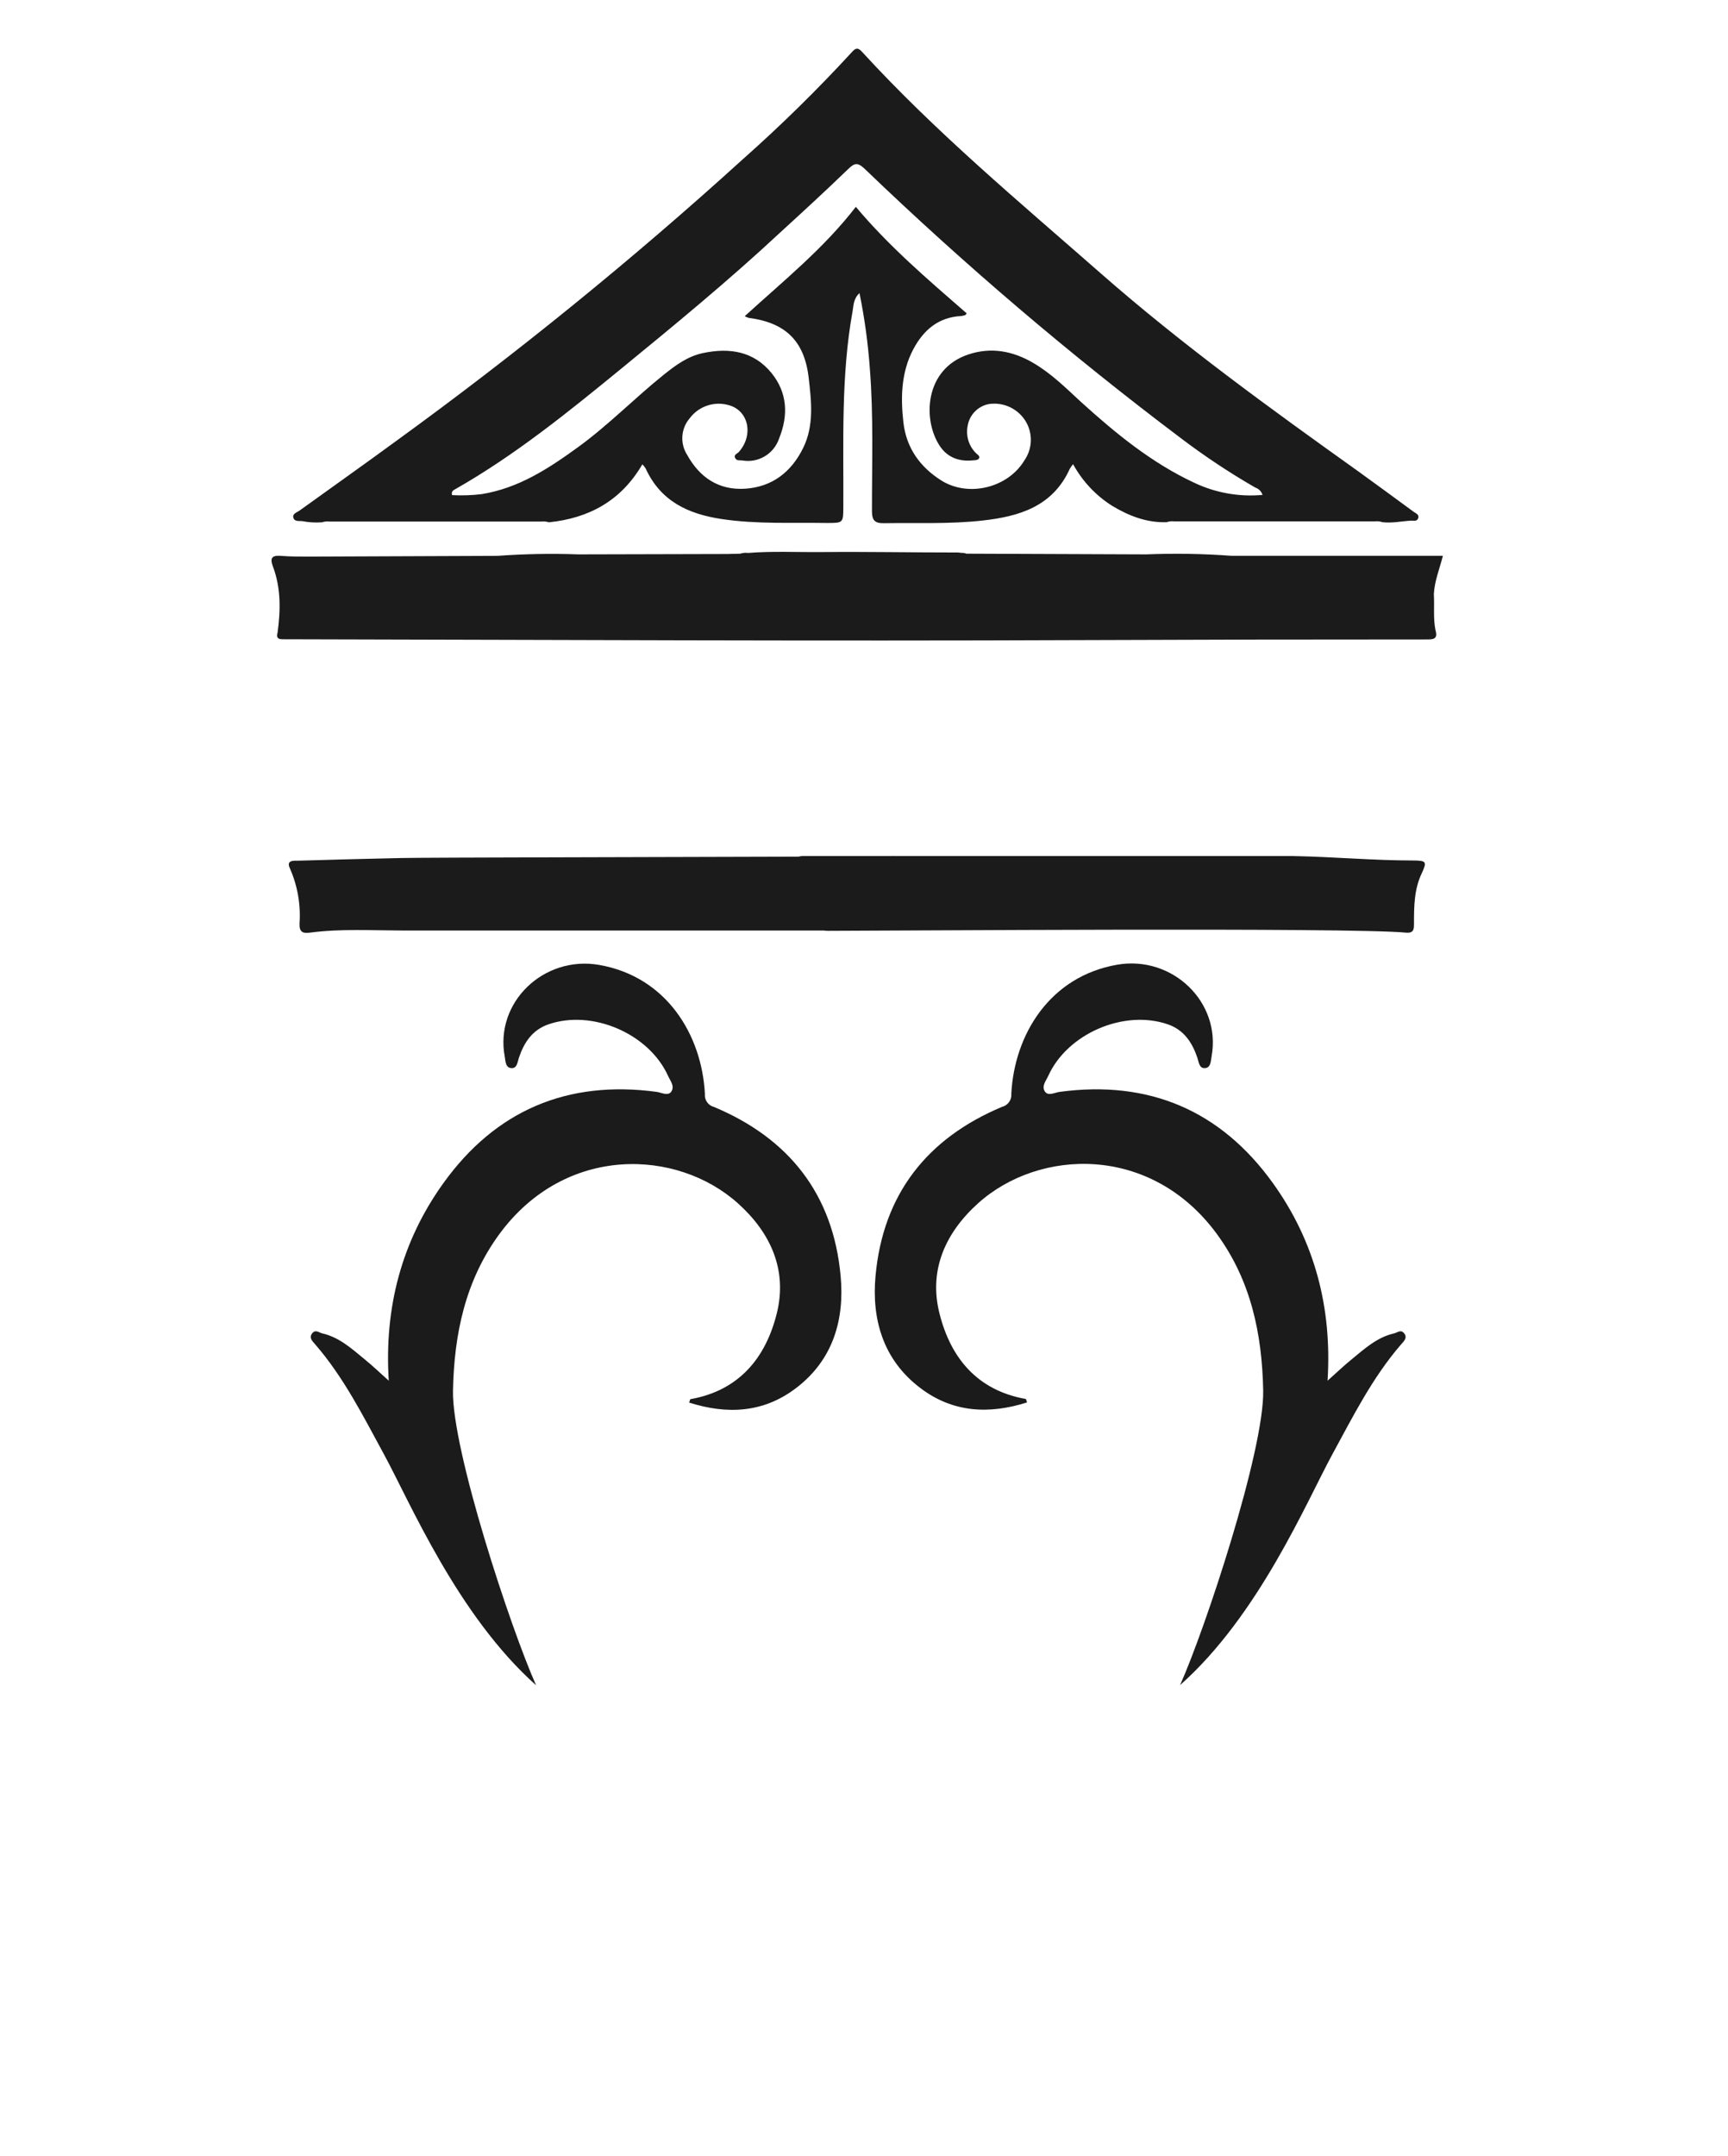 <svg width="85" height="106" viewBox="0 0 85 106" fill="none" xmlns="http://www.w3.org/2000/svg">
<path d="M65.537 71.512C66.557 69.639 67.513 67.73 68.922 66.102C69.045 65.96 69.246 65.786 69.075 65.566C68.903 65.346 68.732 65.534 68.566 65.566C67.739 65.756 67.13 66.313 66.5 66.829C66.098 67.157 65.722 67.517 65.302 67.89C65.53 64.296 64.667 61.032 62.617 58.179C60.049 54.603 56.511 53.095 52.118 53.689C51.878 53.721 51.547 53.918 51.389 53.657C51.232 53.395 51.453 53.145 51.561 52.907C52.503 50.819 55.295 49.62 57.454 50.37C58.239 50.645 58.643 51.259 58.897 52.006C58.968 52.213 58.983 52.527 59.251 52.52C59.563 52.52 59.556 52.174 59.597 51.949C60.086 49.279 57.666 46.964 54.95 47.436C51.634 48.014 49.899 50.874 49.746 53.776C49.761 53.921 49.723 54.067 49.639 54.186C49.555 54.306 49.431 54.39 49.289 54.425C45.601 55.972 43.435 58.722 43.067 62.738C42.871 64.888 43.448 66.863 45.256 68.239C46.854 69.46 48.639 69.554 50.52 68.958C50.483 68.858 50.476 68.791 50.458 68.789C48.068 68.367 46.754 66.763 46.208 64.564C45.678 62.431 46.516 60.604 48.109 59.169C51.102 56.474 56.603 56.249 59.853 60.67C61.535 62.962 62.081 65.591 62.136 68.369C62.193 71.31 59.289 80.086 58.048 82.857C61.923 79.424 64.263 73.854 65.537 71.512Z" fill="#1C1B1C"/>
<path d="M18.888 71.511C17.868 69.639 16.914 67.73 15.503 66.102C15.382 65.96 15.181 65.786 15.352 65.566C15.524 65.346 15.695 65.534 15.861 65.566C16.688 65.756 17.297 66.313 17.927 66.829C18.329 67.157 18.706 67.516 19.123 67.89C18.895 64.296 19.758 61.032 21.808 58.179C24.375 54.603 27.913 53.095 32.307 53.689C32.535 53.721 32.878 53.918 33.033 53.657C33.188 53.395 32.971 53.145 32.864 52.907C31.922 50.819 29.128 49.62 26.971 50.37C26.183 50.645 25.779 51.259 25.526 52.006C25.457 52.212 25.441 52.526 25.174 52.52C24.859 52.52 24.868 52.173 24.827 51.949C24.332 49.279 26.752 46.973 29.47 47.445C32.787 48.023 34.521 50.883 34.674 53.785C34.659 53.93 34.697 54.076 34.781 54.195C34.865 54.315 34.989 54.399 35.131 54.434C38.817 55.981 40.986 58.731 41.351 62.747C41.549 64.897 40.972 66.872 39.164 68.248C37.566 69.469 35.781 69.563 33.901 68.967C33.935 68.867 33.942 68.8 33.962 68.798C36.35 68.376 37.667 66.772 38.212 64.573C38.739 62.44 37.904 60.613 36.309 59.178C33.319 56.483 27.817 56.258 24.565 60.679C22.885 62.971 22.339 65.6 22.282 68.378C22.227 71.319 25.131 80.095 26.37 82.866C22.504 79.424 20.164 73.854 18.888 71.511Z" fill="#1C1B1C"/>
<path d="M69.529 42.311C67.559 42.311 65.594 42.13 63.622 42.093C62.695 42.093 50.757 42.093 44.031 42.093C43.97 42.089 43.909 42.089 43.848 42.093H43.391C41.326 42.093 39.862 42.093 39.561 42.093C39.467 42.087 39.372 42.097 39.281 42.123C32.574 42.148 20.878 42.162 19.724 42.19C18.05 42.226 16.37 42.27 14.686 42.32C14.458 42.32 14.065 42.283 14.257 42.691C14.635 43.546 14.799 44.481 14.734 45.414C14.716 45.848 14.912 45.903 15.257 45.857C16.747 45.662 18.244 45.749 19.742 45.754C20.744 45.754 34.807 45.754 40.513 45.754C40.584 45.764 40.656 45.77 40.728 45.77C43.444 45.77 66.452 45.593 69.164 45.859C69.501 45.891 69.558 45.733 69.554 45.444C69.554 44.585 69.554 43.725 69.944 42.923C70.195 42.373 70.161 42.316 69.529 42.311Z" fill="#1C1B1C"/>
<path d="M70.531 29.214C70.561 28.584 70.805 27.995 70.976 27.33H60.586C59.188 27.226 57.785 27.203 56.384 27.259L47.536 27.225C47.458 27.194 47.374 27.18 47.29 27.186C47.229 27.176 47.169 27.17 47.107 27.167C44.889 27.167 42.668 27.124 40.447 27.145C39.237 27.158 38.023 27.092 36.813 27.188H36.792C36.666 27.172 36.537 27.185 36.416 27.225L35.781 27.241L28.447 27.259C27.12 27.211 25.791 27.236 24.467 27.332L15.181 27.369C14.725 27.369 14.268 27.369 13.812 27.332C13.355 27.296 13.275 27.461 13.426 27.857C13.823 28.914 13.803 30.005 13.654 31.103C13.561 31.451 13.773 31.433 14.015 31.433C27.105 31.46 40.194 31.529 53.275 31.474C58.896 31.451 64.519 31.441 70.143 31.442C70.462 31.442 70.75 31.458 70.611 30.984C70.494 30.408 70.565 29.808 70.531 29.214Z" fill="#1C1B1C"/>
<path d="M69.54 25.167C68.627 24.497 67.714 23.828 66.801 23.168C62.469 20.076 58.16 16.961 54.156 13.45C50.152 9.938 46.032 6.507 42.412 2.558C42.216 2.345 42.111 2.329 41.908 2.558C40.209 4.406 38.417 6.165 36.539 7.83C31.096 12.771 25.387 17.407 19.438 21.72C17.875 22.866 16.295 23.979 14.725 25.112C14.599 25.201 14.376 25.256 14.43 25.456C14.485 25.655 14.702 25.611 14.86 25.623C15.182 25.686 15.511 25.706 15.839 25.682C15.961 25.643 16.09 25.63 16.218 25.646H26.622C26.749 25.63 26.878 25.643 27 25.682C28.977 25.481 30.557 24.619 31.597 22.831C31.659 22.893 31.713 22.961 31.759 23.035C32.495 24.64 33.839 25.27 35.487 25.52C37.217 25.781 38.95 25.687 40.68 25.715C41.488 25.715 41.479 25.715 41.483 24.892C41.499 21.683 41.364 18.474 41.94 15.295C41.99 15.013 41.974 14.697 42.278 14.412C42.527 15.632 42.697 16.866 42.786 18.107C42.974 20.452 42.887 22.801 42.892 25.148C42.892 25.577 43.031 25.731 43.462 25.726C45.087 25.701 46.717 25.776 48.335 25.595C50.134 25.394 51.782 24.908 52.622 23.053C52.67 22.973 52.724 22.896 52.784 22.824C53.242 23.66 53.904 24.366 54.708 24.873C55.532 25.368 56.407 25.71 57.388 25.676C57.51 25.634 57.639 25.621 57.767 25.637H67.623C67.751 25.621 67.88 25.634 68.002 25.676C68.479 25.733 68.947 25.627 69.419 25.6C69.536 25.6 69.698 25.646 69.757 25.49C69.828 25.304 69.65 25.247 69.54 25.167ZM58.748 23.739C56.639 22.756 54.868 21.3 53.154 19.746C52.412 19.058 51.698 18.355 50.823 17.844C49.819 17.255 48.746 17.055 47.628 17.431C45.471 18.153 45.375 20.64 46.226 21.926C46.617 22.515 47.208 22.712 47.897 22.632C47.982 22.632 48.098 22.616 48.141 22.561C48.237 22.439 48.098 22.368 48.027 22.299C47.849 22.129 47.715 21.916 47.64 21.681C47.565 21.445 47.549 21.195 47.596 20.952C47.637 20.689 47.757 20.444 47.939 20.252C48.122 20.059 48.359 19.926 48.618 19.872C48.981 19.812 49.353 19.865 49.684 20.022C50.016 20.18 50.293 20.435 50.476 20.755C50.64 21.043 50.719 21.371 50.705 21.702C50.691 22.034 50.584 22.354 50.397 22.627C49.589 23.984 47.657 24.461 46.32 23.636C45.263 22.976 44.578 22.031 44.437 20.761C44.298 19.528 44.33 18.302 44.923 17.177C45.421 16.235 46.156 15.595 47.279 15.54C47.349 15.532 47.418 15.515 47.484 15.49C47.498 15.49 47.507 15.462 47.55 15.407C45.651 13.752 43.736 12.125 42.099 10.17C40.525 12.212 38.534 13.814 36.633 15.547C36.694 15.581 36.758 15.609 36.825 15.63C38.603 15.859 39.564 16.732 39.778 18.568C39.91 19.714 40.054 20.92 39.507 22.027C38.924 23.212 37.982 23.943 36.656 24.03C35.364 24.115 34.416 23.482 33.802 22.368C33.627 22.096 33.544 21.773 33.565 21.45C33.587 21.126 33.713 20.817 33.923 20.571C34.139 20.281 34.437 20.063 34.779 19.947C35.12 19.83 35.489 19.82 35.836 19.918C36.829 20.179 37.08 21.396 36.343 22.224C36.265 22.308 36.087 22.354 36.158 22.512C36.229 22.671 36.375 22.625 36.5 22.639C36.884 22.709 37.28 22.639 37.615 22.439C37.951 22.24 38.203 21.926 38.326 21.555C38.783 20.424 38.737 19.315 37.954 18.346C37.076 17.266 35.88 17.087 34.581 17.36C33.823 17.518 33.225 17.965 32.638 18.435C31.212 19.581 29.933 20.897 28.452 21.974C26.971 23.051 25.51 24.002 23.688 24.298C23.207 24.355 22.721 24.371 22.237 24.346C22.184 24.142 22.317 24.099 22.424 24.037C25.339 22.375 27.936 20.273 30.525 18.155C33.175 15.987 35.836 13.8 38.347 11.46C39.488 10.417 40.614 9.384 41.718 8.316C42.029 8.018 42.175 7.967 42.526 8.295C47.447 13.021 52.646 17.448 58.093 21.55C59.259 22.434 60.478 23.243 61.745 23.973C61.829 24 61.905 24.048 61.968 24.111C62.03 24.174 62.076 24.25 62.104 24.335C60.952 24.441 59.794 24.235 58.748 23.739Z" fill="#1C1B1C"/>
</svg>
